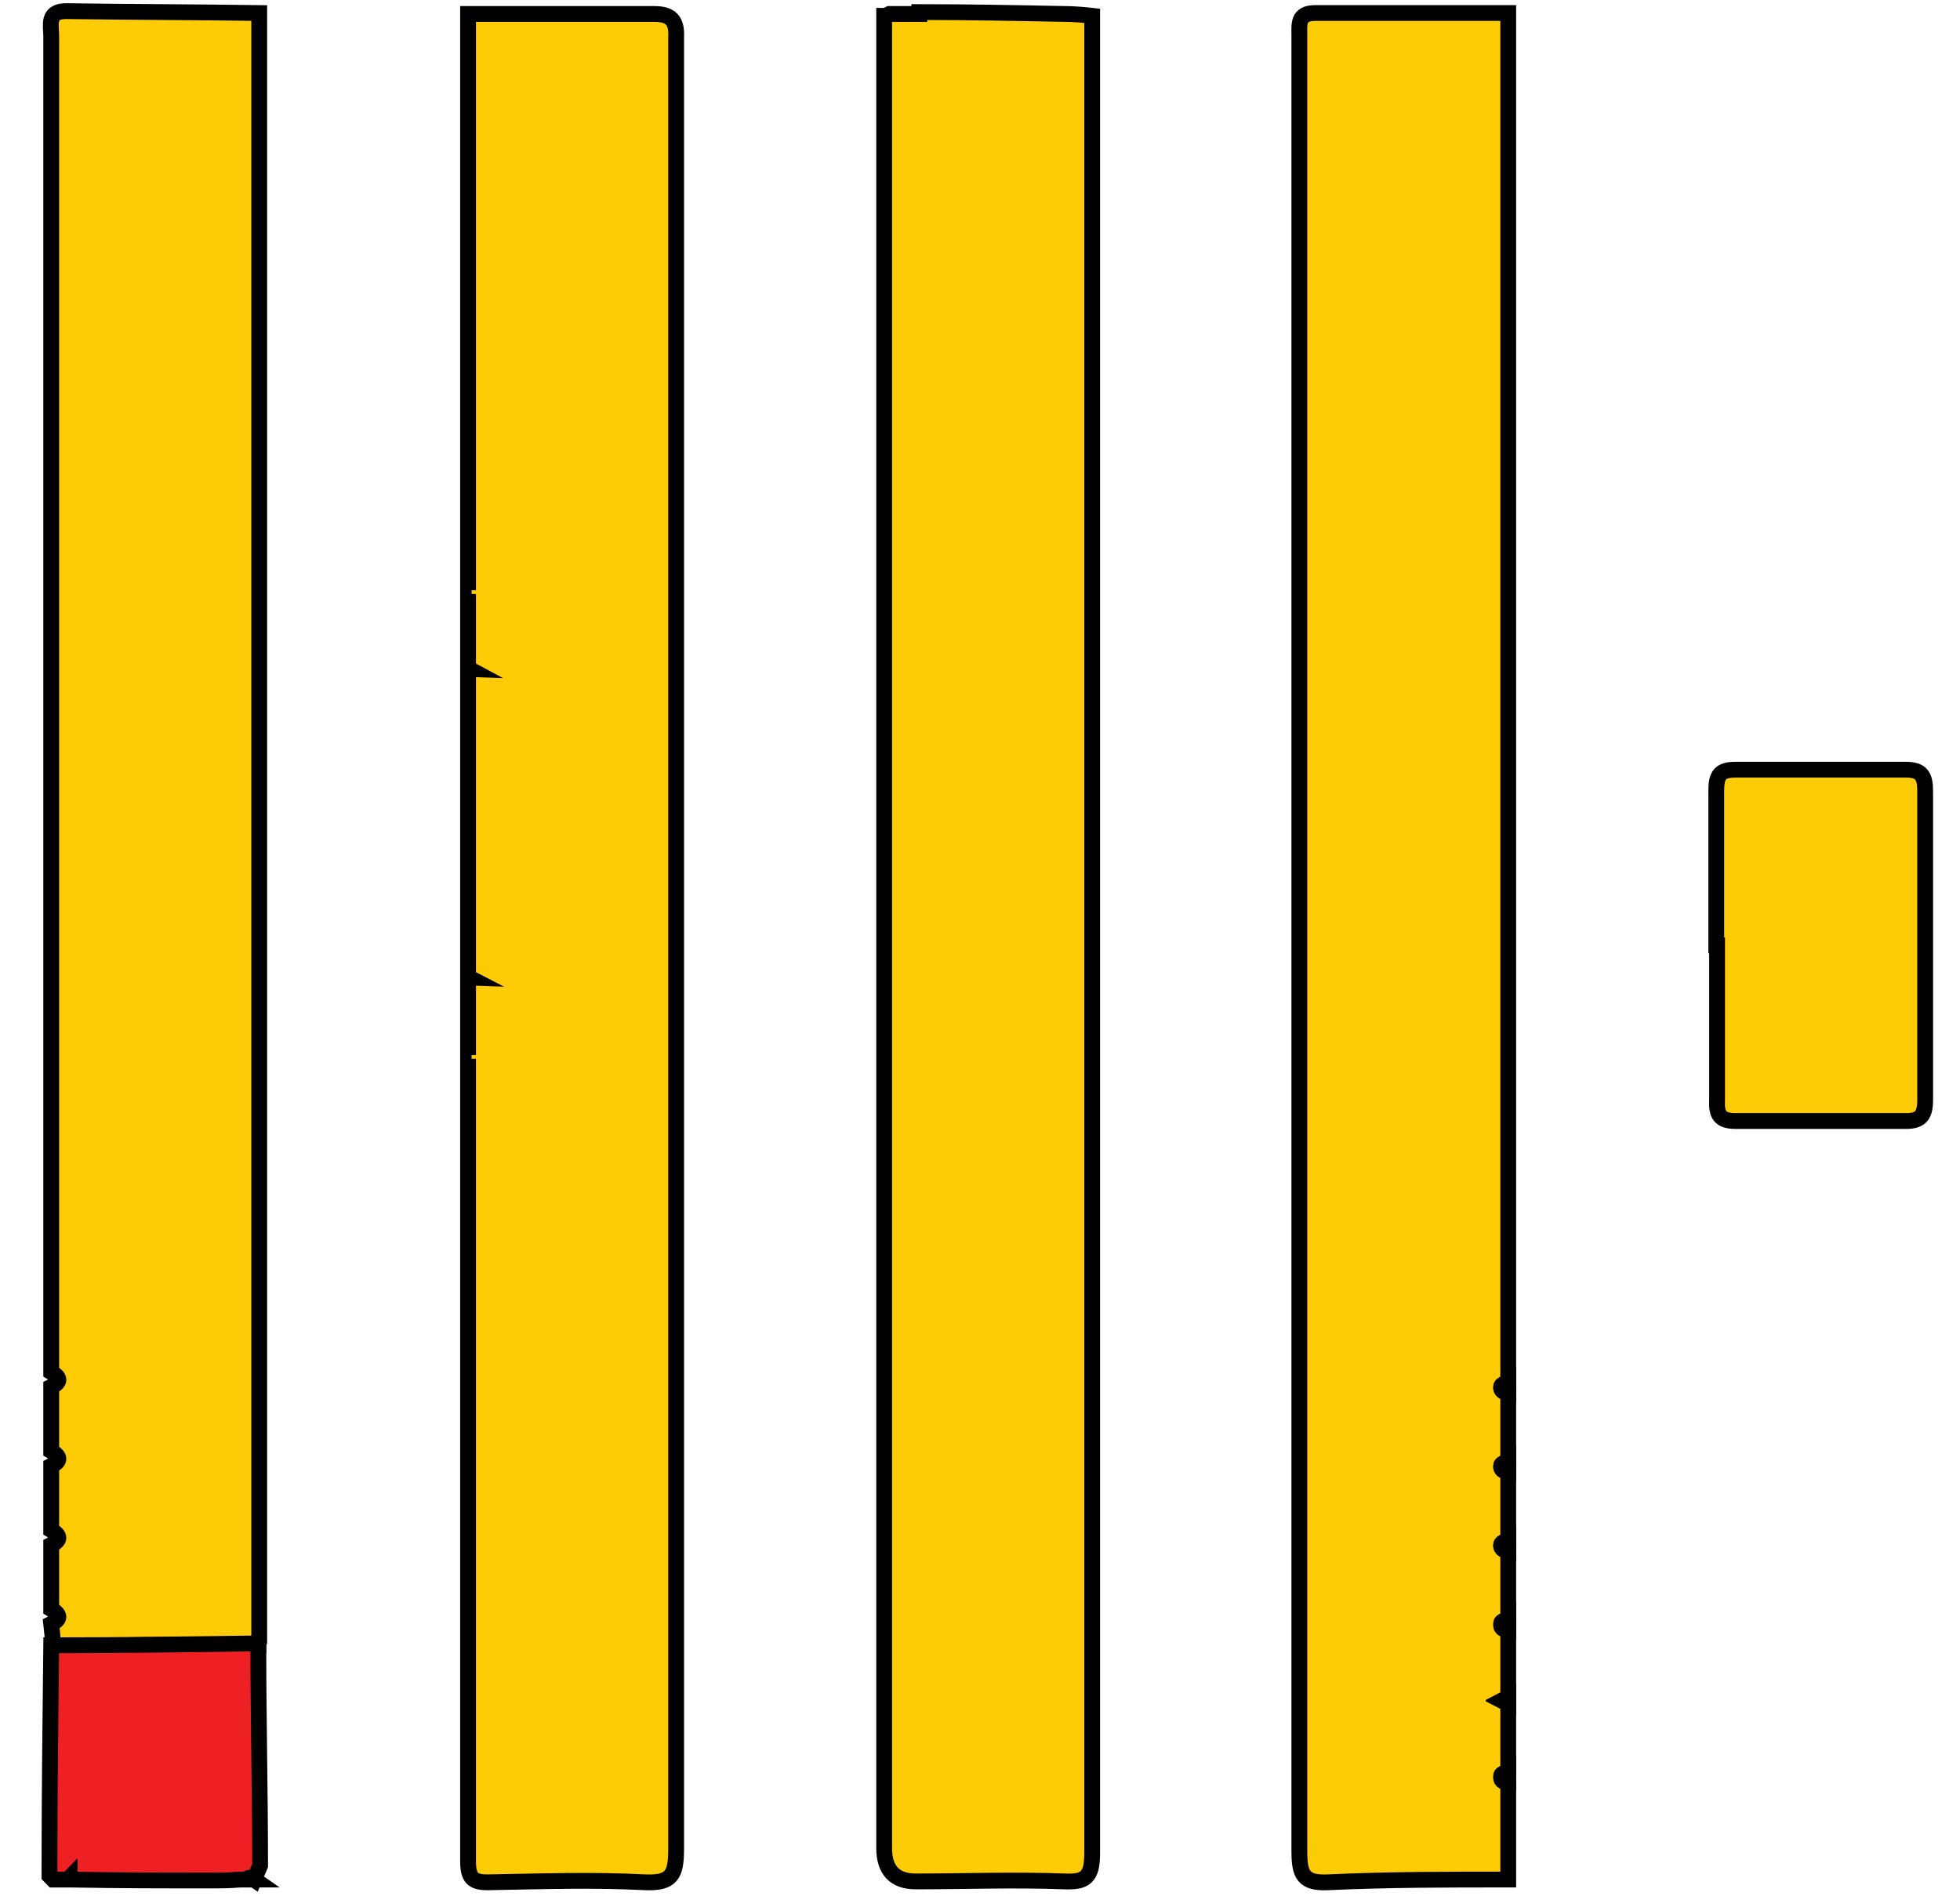 <svg width="31" height="30" viewBox="0 0 31 30" fill="none" xmlns="http://www.w3.org/2000/svg">
<g clip-path="url(#clip0_214_1943)">
<path d="M14.54 0.191C15.303 0.191 16.081 0.206 16.844 0.221C16.983 0.221 17.136 0.235 17.274 0.25C17.274 2.485 17.274 4.735 17.274 6.971C17.274 14.427 17.274 21.868 17.274 29.323C17.274 29.706 17.163 29.779 16.83 29.765C16.053 29.735 15.262 29.765 14.484 29.765C14.151 29.765 13.984 29.588 13.984 29.235C13.984 23.309 13.984 17.382 13.984 11.441C13.984 7.706 13.984 3.971 13.984 0.25C14.012 0.25 14.04 0.235 14.068 0.221C14.22 0.221 14.387 0.221 14.54 0.221V0.191Z" fill="#FECC07" stroke="black" stroke-width="0.25" stroke-miterlimit="10"/>
<path d="M23.855 24.544C23.855 24.897 23.855 25.25 23.855 25.618C23.813 25.647 23.757 25.662 23.744 25.691C23.73 25.779 23.799 25.779 23.855 25.794C23.855 26.147 23.855 26.5 23.855 26.868C23.827 26.882 23.785 26.897 23.757 26.912C23.785 26.927 23.827 26.941 23.855 26.956C23.855 27.309 23.855 27.662 23.855 28.029C23.813 28.059 23.757 28.073 23.744 28.103C23.73 28.191 23.799 28.191 23.855 28.206C23.855 28.721 23.855 29.235 23.855 29.735C22.897 29.735 21.953 29.735 20.995 29.779C20.62 29.794 20.551 29.662 20.551 29.294C20.551 21.353 20.551 13.412 20.551 5.456C20.551 3.824 20.551 2.191 20.551 0.559C20.551 0.382 20.523 0.206 20.8 0.206C21.814 0.206 22.841 0.206 23.855 0.206C23.855 7.353 23.855 14.5 23.855 21.647C23.855 21.721 23.855 21.779 23.855 21.853C23.813 21.882 23.757 21.897 23.744 21.927C23.73 22.015 23.799 22.015 23.855 22.029C23.855 22.382 23.855 22.735 23.855 23.103C23.813 23.132 23.757 23.147 23.744 23.177C23.73 23.265 23.799 23.265 23.855 23.279C23.855 23.632 23.855 23.985 23.855 24.353C23.813 24.382 23.757 24.397 23.744 24.427C23.73 24.515 23.799 24.515 23.855 24.529V24.544Z" fill="#FECC07" stroke="black" stroke-width="0.25" stroke-miterlimit="10"/>
<path d="M4.1 0.235C4.1 8.544 4.1 16.853 4.1 25.162C4.1 25.427 4.1 25.691 4.1 25.956C4.086 25.971 4.058 26 4.044 26.015C2.975 26.015 1.906 26.029 0.837 26.044C0.837 25.926 0.823 25.809 0.81 25.691C0.962 25.618 0.962 25.544 0.81 25.456C0.81 25.118 0.81 24.779 0.81 24.441C0.962 24.368 0.962 24.294 0.81 24.206C0.81 23.868 0.81 23.529 0.81 23.191C0.962 23.118 0.962 23.044 0.81 22.956C0.81 22.618 0.81 22.279 0.81 21.941C0.962 21.868 0.962 21.794 0.81 21.706C0.81 16.927 0.81 12.147 0.81 7.368C0.81 5.103 0.81 2.838 0.81 0.574C0.81 0.397 0.74 0.176 1.046 0.176C2.059 0.191 3.072 0.191 4.1 0.206V0.235Z" fill="#FECC07" stroke="black" stroke-width="0.25" stroke-miterlimit="10"/>
<path d="M27.145 14.956C27.145 14.147 27.145 13.323 27.145 12.515C27.145 12.265 27.2 12.177 27.45 12.177C28.352 12.177 29.241 12.177 30.143 12.177C30.393 12.177 30.449 12.279 30.449 12.515C30.449 14.147 30.449 15.765 30.449 17.397C30.449 17.647 30.379 17.735 30.143 17.735C29.241 17.735 28.338 17.735 27.45 17.735C27.2 17.735 27.145 17.632 27.158 17.397C27.158 16.588 27.158 15.765 27.158 14.956H27.145Z" fill="#FECC07" stroke="black" stroke-width="0.25" stroke-miterlimit="10"/>
<path d="M0.824 26.029C1.893 26.029 2.962 26.015 4.031 26L4.058 26.029H4.086C4.086 27.191 4.114 28.353 4.114 29.515C4.086 29.588 4.045 29.662 4.017 29.735C3.975 29.706 3.934 29.691 3.892 29.735H3.795C3.642 29.75 3.475 29.75 3.323 29.75C2.587 29.75 1.851 29.75 1.102 29.735V29.706L1.074 29.735C0.99 29.735 0.907 29.735 0.838 29.735C0.824 29.721 0.796 29.691 0.782 29.677C0.782 28.456 0.796 27.25 0.81 26.029H0.824Z" fill="#EE2024" stroke="black" stroke-width="0.25" stroke-miterlimit="10"/>
<path d="M23.854 22.044C23.854 22.044 23.729 22.029 23.743 21.941C23.743 21.912 23.813 21.897 23.854 21.868C23.854 21.927 23.854 21.985 23.854 22.044Z" fill="#FFDF5A" stroke="black" stroke-width="0.25" stroke-miterlimit="10"/>
<path d="M23.854 23.294C23.854 23.294 23.729 23.279 23.743 23.191C23.743 23.162 23.813 23.147 23.854 23.118C23.854 23.177 23.854 23.235 23.854 23.294Z" fill="#FFDF5A" stroke="black" stroke-width="0.25" stroke-miterlimit="10"/>
<path d="M23.854 24.544C23.854 24.544 23.729 24.529 23.743 24.441C23.743 24.412 23.813 24.397 23.854 24.368C23.854 24.427 23.854 24.485 23.854 24.544Z" fill="#FFDF5A" stroke="black" stroke-width="0.25" stroke-miterlimit="10"/>
<path d="M23.854 25.779C23.854 25.779 23.729 25.765 23.743 25.677C23.743 25.647 23.813 25.632 23.854 25.603C23.854 25.662 23.854 25.721 23.854 25.779Z" fill="#FFDF5A" stroke="black" stroke-width="0.25" stroke-miterlimit="10"/>
<path d="M23.854 28.191C23.854 28.191 23.729 28.177 23.743 28.088C23.743 28.059 23.813 28.044 23.854 28.015C23.854 28.073 23.854 28.132 23.854 28.191Z" fill="#FFDF5A" stroke="black" stroke-width="0.25" stroke-miterlimit="10"/>
<path d="M23.854 26.941C23.854 26.941 23.785 26.912 23.757 26.897C23.785 26.882 23.826 26.868 23.854 26.853C23.854 26.882 23.854 26.912 23.854 26.941Z" fill="#FFDF5A" stroke="black" stroke-width="0.25" stroke-miterlimit="10"/>
<path d="M4.086 26.029H4.058L4.03 26C4.044 25.985 4.072 25.956 4.086 25.941C4.086 25.971 4.086 26 4.086 26.029Z" fill="#FFDF5A" stroke="black" stroke-width="0.25" stroke-miterlimit="10"/>
<path d="M7.403 9.279C7.403 6.265 7.403 3.235 7.403 0.221C8.389 0.221 9.361 0.221 10.346 0.221C10.61 0.221 10.707 0.324 10.694 0.588C10.694 0.721 10.694 0.868 10.694 1C10.694 10.412 10.694 19.823 10.694 29.25C10.694 29.662 10.624 29.794 10.208 29.779C9.375 29.735 8.542 29.765 7.709 29.779C7.473 29.779 7.403 29.706 7.403 29.441C7.403 25.206 7.403 20.985 7.403 16.75C7.417 16.75 7.445 16.721 7.459 16.721C7.445 16.721 7.417 16.691 7.403 16.691C7.403 16.294 7.403 15.912 7.403 15.515C7.417 15.515 7.445 15.485 7.459 15.485L7.403 15.456C7.403 13.853 7.403 12.235 7.403 10.632C7.417 10.632 7.445 10.603 7.459 10.603L7.403 10.573C7.403 10.177 7.403 9.794 7.403 9.397C7.417 9.397 7.445 9.368 7.459 9.368C7.445 9.368 7.417 9.338 7.403 9.338V9.279Z" fill="#FECC07" stroke="black" stroke-width="0.25" stroke-miterlimit="10"/>
<path d="M4.03 29.735C4.03 29.735 3.947 29.735 3.905 29.735C3.947 29.691 3.989 29.706 4.03 29.735Z" fill="#FFDF5A" stroke="black" stroke-width="0.25" stroke-miterlimit="10"/>
<path d="M1.115 29.735H1.087L1.101 29.721L1.115 29.735Z" fill="#FFDF5A" stroke="black" stroke-width="0.25" stroke-miterlimit="10"/>
</g>
<defs>
<clipPath id="clip0_214_1943">
<rect width="30" height="30" fill="white" transform="translate(0.615)"/>
</clipPath>
</defs>
</svg>
